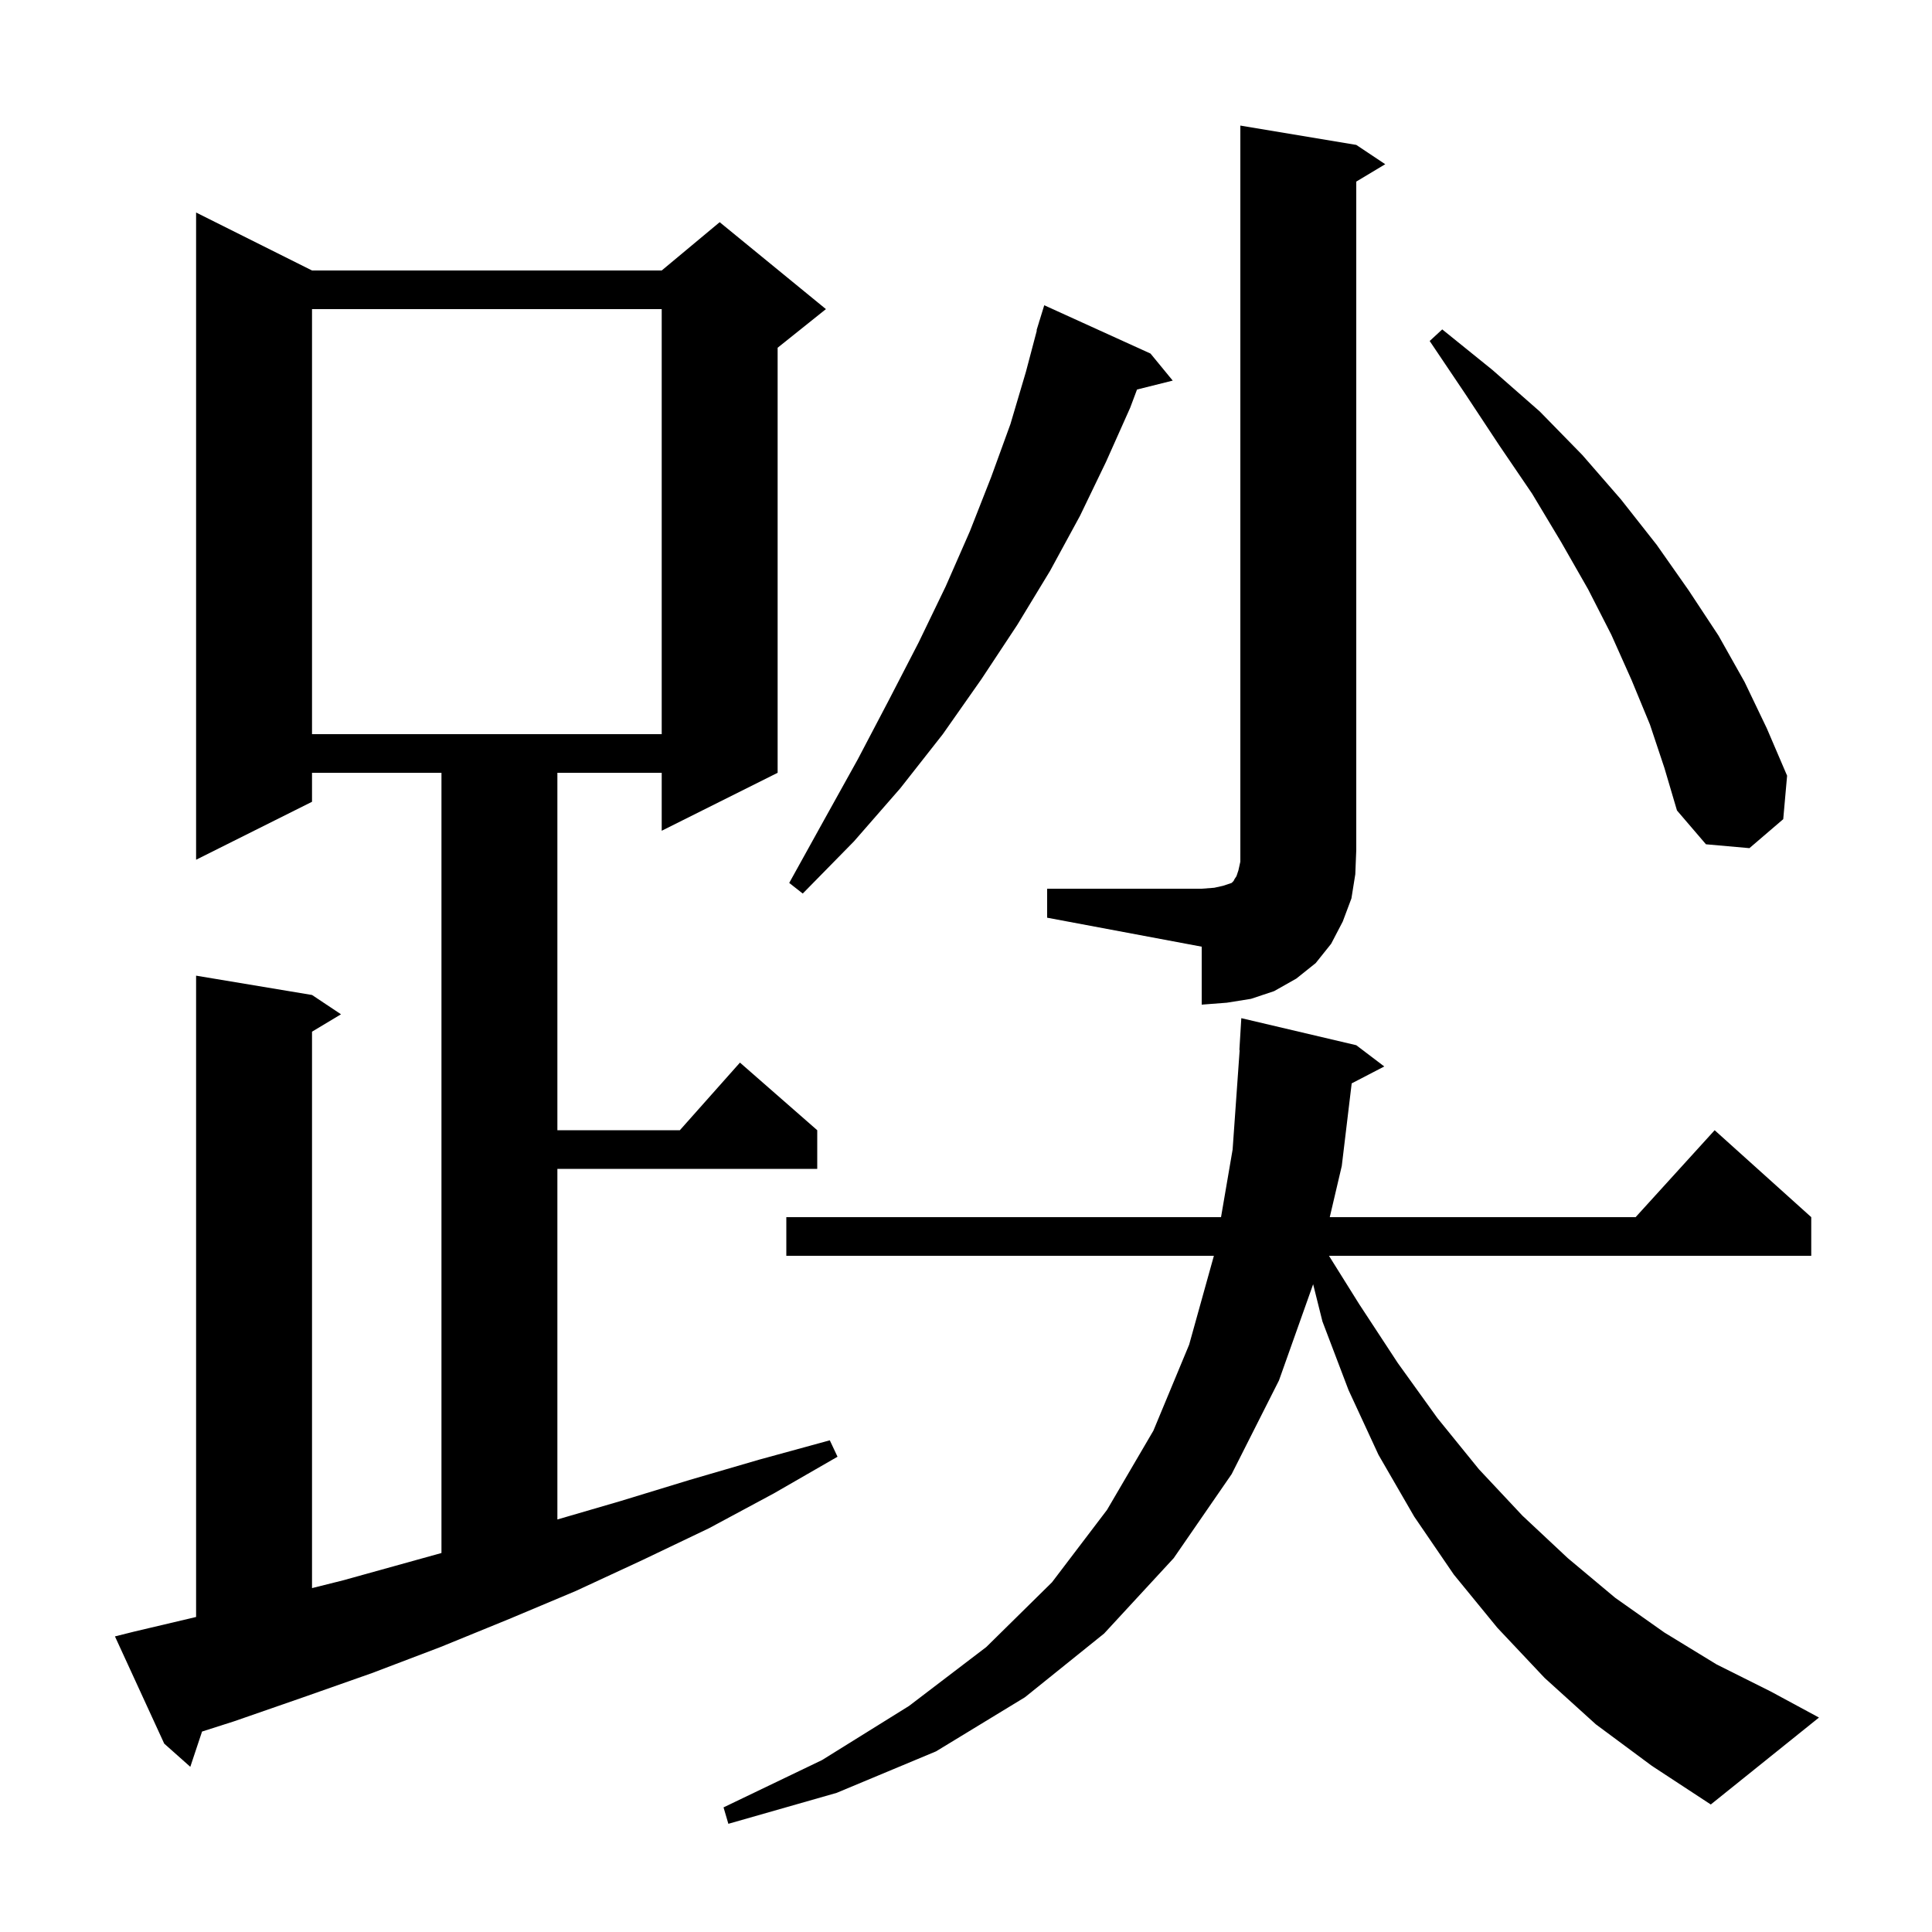 <svg xmlns="http://www.w3.org/2000/svg" xmlns:xlink="http://www.w3.org/1999/xlink" version="1.1" baseProfile="full" viewBox="0 0 200 200" width="200" height="200">
<g fill="black">
<path d="M 165.2 178.5 L 159.9 173.7 L 155.0 168.5 L 150.5 163.0 L 146.4 157.0 L 142.7 150.6 L 139.6 143.9 L 136.9 136.8 L 135.936 132.944 L 132.4 142.9 L 127.5 152.6 L 121.5 161.3 L 114.3 169.1 L 106.1 175.7 L 96.9 181.3 L 86.6 185.6 L 75.4 188.8 L 74.9 187.1 L 85.1 182.2 L 94.1 176.6 L 102.1 170.5 L 108.9 163.8 L 114.6 156.3 L 119.4 148.1 L 123.1 139.2 L 125.661 130.0 L 81.4 130.0 L 81.4 126.0 L 126.4 126.0 L 127.6 119.0 L 128.329 108.699 L 128.3 108.7 L 128.5 105.4 L 140.4 108.2 L 143.3 110.4 L 139.926 112.152 L 138.9 120.7 L 137.656 126.0 L 169.318 126.0 L 177.5 117.0 L 187.5 126.0 L 187.5 130.0 L 137.575 130.0 L 140.7 135.0 L 144.7 141.1 L 148.8 146.8 L 153.1 152.1 L 157.6 156.9 L 162.3 161.3 L 167.2 165.4 L 172.3 169.0 L 177.7 172.3 L 183.3 175.1 L 188.3 177.8 L 177.1 186.8 L 171.0 182.8 Z M 13.9 168.9 L 20.3 167.389 L 20.3 101.0 L 32.3 103.0 L 35.3 105.0 L 32.3 106.8 L 32.3 164.4 L 35.5 163.6 L 45.7 160.767 L 45.7 80.0 L 32.3 80.0 L 32.3 83.0 L 20.3 89.0 L 20.3 22.0 L 32.3 28.0 L 68.5 28.0 L 74.5 23.0 L 85.5 32.0 L 80.5 36.0 L 80.5 80.0 L 68.5 86.0 L 68.5 80.0 L 57.7 80.0 L 57.7 117.0 L 70.378 117.0 L 76.6 110.0 L 84.6 117.0 L 84.6 121.0 L 57.7 121.0 L 57.7 157.296 L 64.2 155.4 L 71.4 153.2 L 78.6 151.1 L 85.9 149.1 L 86.7 150.8 L 80.1 154.6 L 73.4 158.2 L 66.5 161.5 L 59.6 164.7 L 52.7 167.6 L 45.6 170.5 L 38.5 173.2 L 31.4 175.7 L 24.2 178.2 L 20.917 179.249 L 19.7 182.9 L 17.0 180.5 L 11.9 169.4 Z M 108.4 92.0 L 124.4 92.0 L 125.7 91.9 L 126.6 91.7 L 127.5 91.4 L 127.7 91.2 L 127.8 91.0 L 128.0 90.7 L 128.2 90.1 L 128.4 89.2 L 128.4 13.0 L 140.4 15.0 L 143.4 17.0 L 140.4 18.8 L 140.4 88.0 L 140.3 90.5 L 139.9 93.0 L 139.0 95.4 L 137.8 97.7 L 136.2 99.7 L 134.2 101.3 L 131.9 102.6 L 129.5 103.4 L 127.0 103.8 L 124.4 104.0 L 124.4 98.0 L 108.4 95.0 Z M 119.1 36.6 L 121.4 39.4 L 117.703 40.324 L 117.0 42.2 L 114.5 47.8 L 111.8 53.4 L 108.7 59.1 L 105.3 64.7 L 101.6 70.3 L 97.6 76.0 L 93.2 81.6 L 88.4 87.1 L 83.1 92.5 L 81.7 91.4 L 85.3 84.9 L 88.8 78.6 L 92.0 72.5 L 95.1 66.5 L 97.9 60.7 L 100.4 55.0 L 102.6 49.4 L 104.6 43.9 L 106.2 38.5 L 107.334 34.207 L 107.3 34.2 L 107.553 33.377 L 107.6 33.2 L 107.607 33.202 L 108.1 31.6 Z M 170.8 75.0 L 168.9 70.4 L 166.8 65.7 L 164.4 61.0 L 161.6 56.1 L 158.6 51.1 L 155.2 46.1 L 151.7 40.8 L 148.0 35.3 L 149.3 34.1 L 154.5 38.3 L 159.4 42.6 L 163.8 47.1 L 167.8 51.7 L 171.5 56.4 L 174.8 61.1 L 177.9 65.8 L 180.6 70.6 L 182.9 75.4 L 185.0 80.3 L 184.6 84.8 L 181.1 87.8 L 176.6 87.4 L 173.6 83.9 L 172.3 79.5 Z M 32.3 32.0 L 32.3 76.0 L 68.5 76.0 L 68.5 32.0 Z " />
</g>
</svg>
